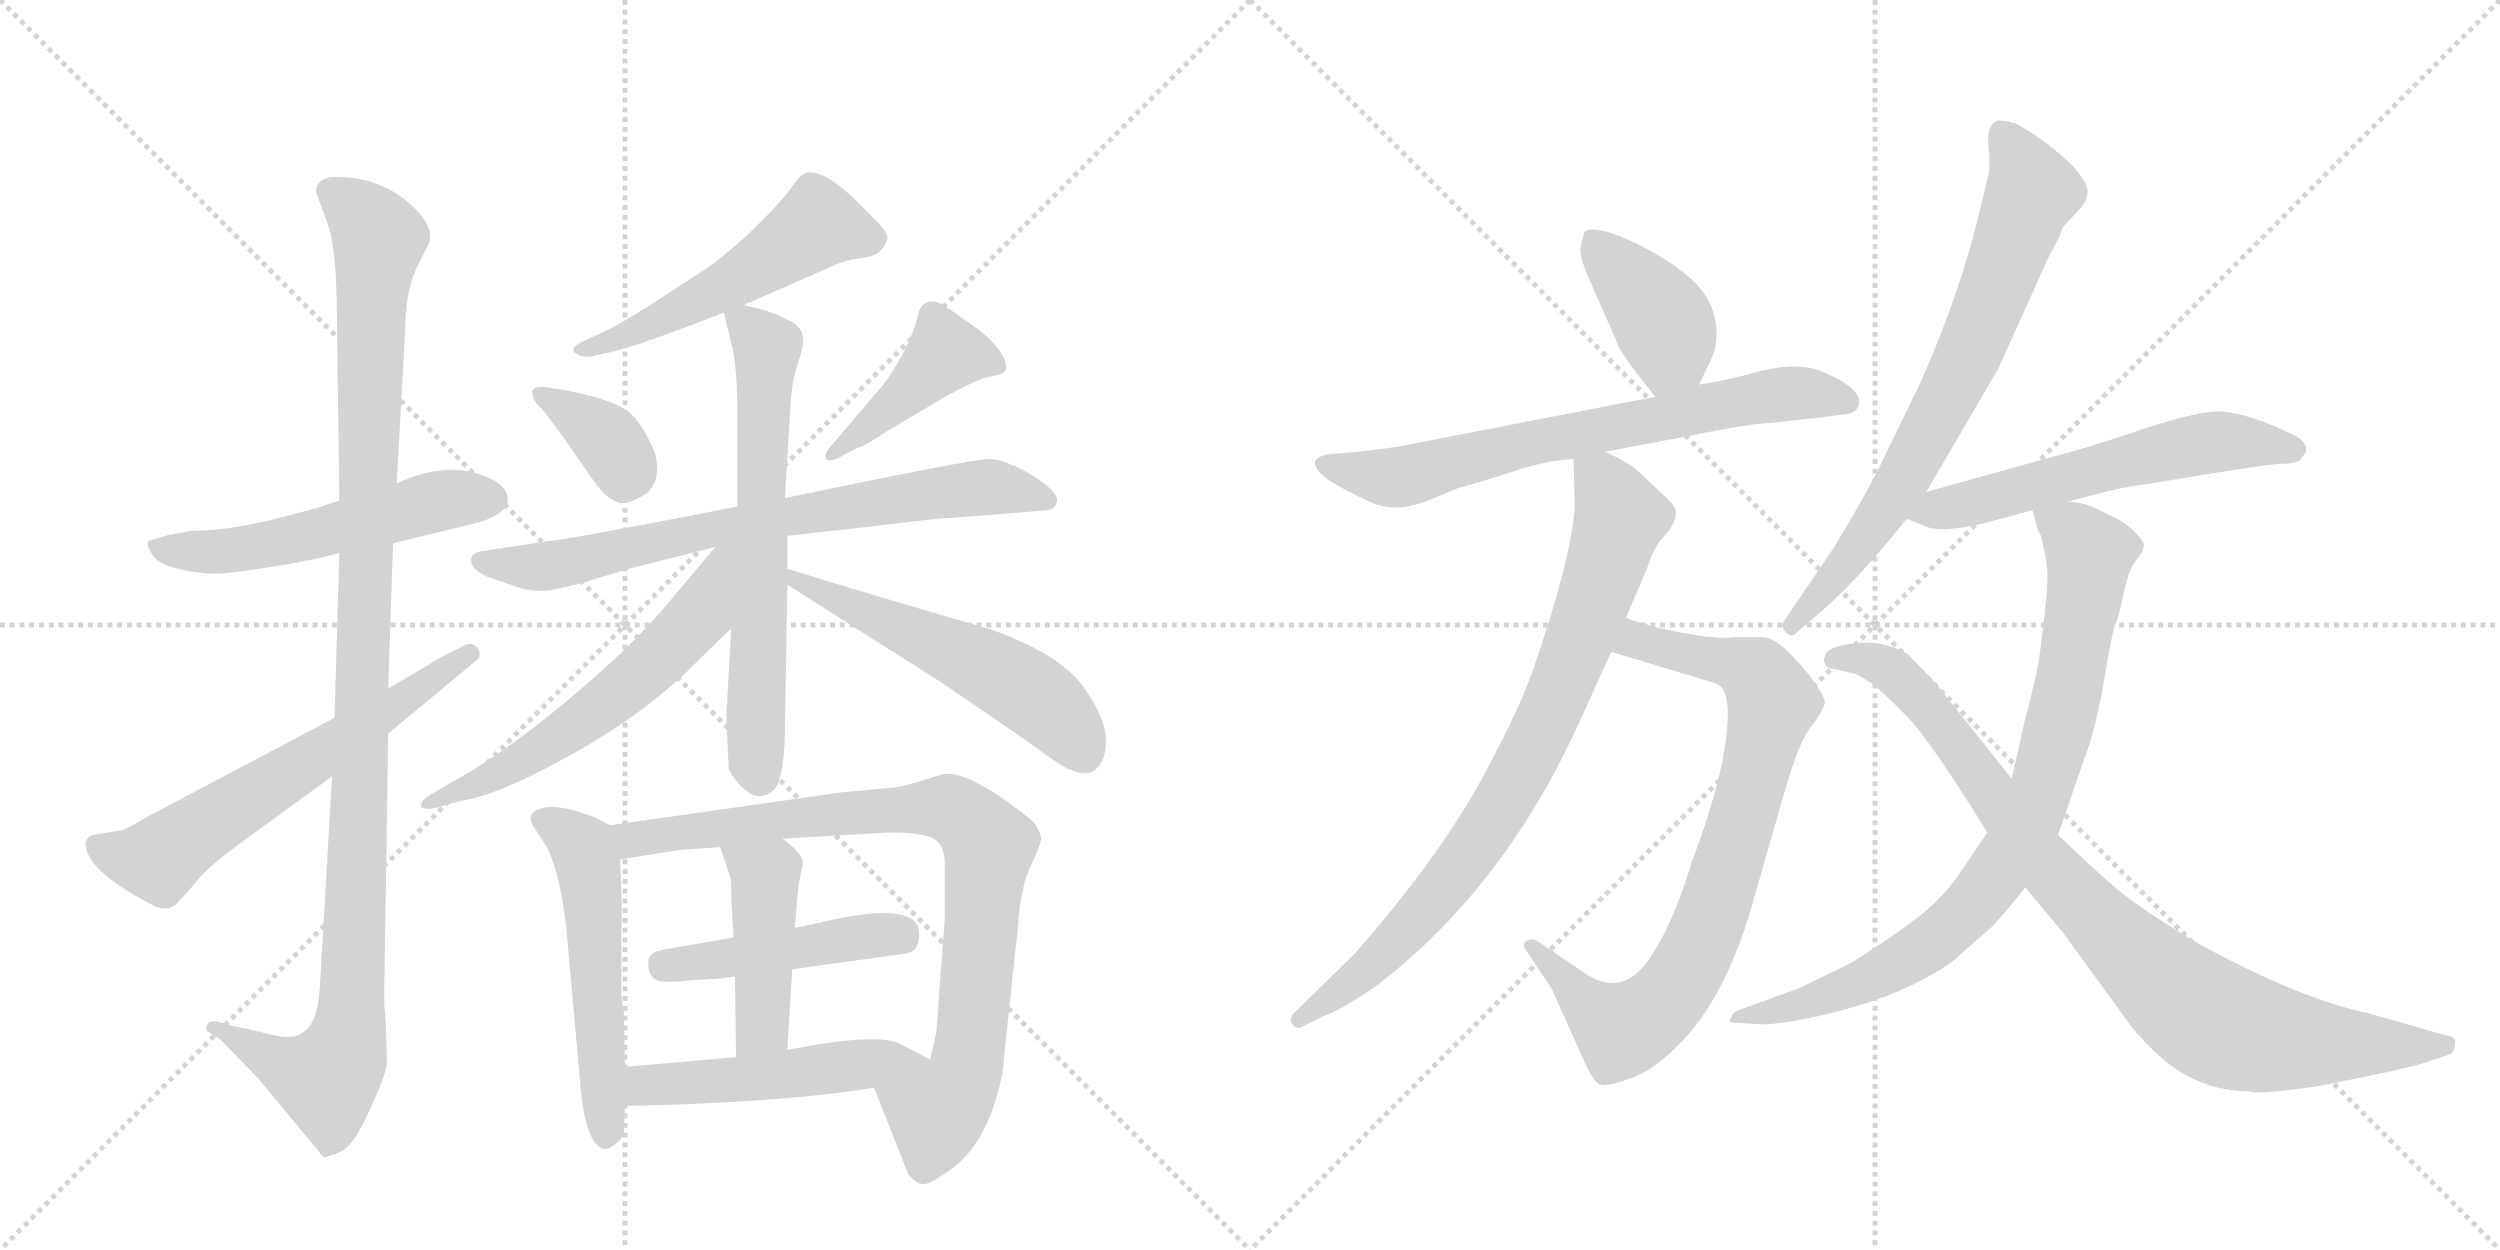 <svg version="1.1" viewBox="0 0 2048 1024" xmlns="http://www.w3.org/2000/svg">
  <g stroke="lightgray" stroke-dasharray="1,1" stroke-width="1" transform="scale(4, 4)">
    <line x1="0" y1="0" x2="256" y2="256"></line>
    <line x1="256" y1="0" x2="0" y2="256"></line>
    <line x1="128" y1="0" x2="128" y2="256"></line>
    <line x1="0" y1="128" x2="256" y2="128"></line>
    <line x1="256" y1="0" x2="512" y2="256"></line>
    <line x1="512" y1="0" x2="256" y2="256"></line>
    <line x1="384" y1="0" x2="384" y2="256"></line>
    <line x1="256" y1="128" x2="512" y2="128"></line>
  </g>
<g transform="scale(1, -1) translate(0, -850)">
   <style type="text/css">
    @keyframes keyframes0 {
      from {
       stroke: black;
       stroke-dashoffset: 537;
       stroke-width: 128;
       }
       64% {
       animation-timing-function: step-end;
       stroke: black;
       stroke-dashoffset: 0;
       stroke-width: 128;
       }
       to {
       stroke: black;
       stroke-width: 1024;
       }
       }
       #make-me-a-hanzi-animation-0 {
         animation: keyframes0 0.687s both;
         animation-delay: 0s;
         animation-timing-function: linear;
       }
    @keyframes keyframes1 {
      from {
       stroke: black;
       stroke-dashoffset: 1107;
       stroke-width: 128;
       }
       78% {
       animation-timing-function: step-end;
       stroke: black;
       stroke-dashoffset: 0;
       stroke-width: 128;
       }
       to {
       stroke: black;
       stroke-width: 1024;
       }
       }
       #make-me-a-hanzi-animation-1 {
         animation: keyframes1 1.151s both;
         animation-delay: 0.687s;
         animation-timing-function: linear;
       }
    @keyframes keyframes2 {
      from {
       stroke: black;
       stroke-dashoffset: 613;
       stroke-width: 128;
       }
       67% {
       animation-timing-function: step-end;
       stroke: black;
       stroke-dashoffset: 0;
       stroke-width: 128;
       }
       to {
       stroke: black;
       stroke-width: 1024;
       }
       }
       #make-me-a-hanzi-animation-2 {
         animation: keyframes2 0.749s both;
         animation-delay: 1.838s;
         animation-timing-function: linear;
       }
    @keyframes keyframes3 {
      from {
       stroke: black;
       stroke-dashoffset: 522;
       stroke-width: 128;
       }
       63% {
       animation-timing-function: step-end;
       stroke: black;
       stroke-dashoffset: 0;
       stroke-width: 128;
       }
       to {
       stroke: black;
       stroke-width: 1024;
       }
       }
       #make-me-a-hanzi-animation-3 {
         animation: keyframes3 0.675s both;
         animation-delay: 2.587s;
         animation-timing-function: linear;
       }
    @keyframes keyframes4 {
      from {
       stroke: black;
       stroke-dashoffset: 355;
       stroke-width: 128;
       }
       54% {
       animation-timing-function: step-end;
       stroke: black;
       stroke-dashoffset: 0;
       stroke-width: 128;
       }
       to {
       stroke: black;
       stroke-width: 1024;
       }
       }
       #make-me-a-hanzi-animation-4 {
         animation: keyframes4 0.539s both;
         animation-delay: 3.262s;
         animation-timing-function: linear;
       }
    @keyframes keyframes5 {
      from {
       stroke: black;
       stroke-dashoffset: 424;
       stroke-width: 128;
       }
       58% {
       animation-timing-function: step-end;
       stroke: black;
       stroke-dashoffset: 0;
       stroke-width: 128;
       }
       to {
       stroke: black;
       stroke-width: 1024;
       }
       }
       #make-me-a-hanzi-animation-5 {
         animation: keyframes5 0.595s both;
         animation-delay: 3.8s;
         animation-timing-function: linear;
       }
    @keyframes keyframes6 {
      from {
       stroke: black;
       stroke-dashoffset: 725;
       stroke-width: 128;
       }
       70% {
       animation-timing-function: step-end;
       stroke: black;
       stroke-dashoffset: 0;
       stroke-width: 128;
       }
       to {
       stroke: black;
       stroke-width: 1024;
       }
       }
       #make-me-a-hanzi-animation-6 {
         animation: keyframes6 0.84s both;
         animation-delay: 4.396s;
         animation-timing-function: linear;
       }
    @keyframes keyframes7 {
      from {
       stroke: black;
       stroke-dashoffset: 647;
       stroke-width: 128;
       }
       68% {
       animation-timing-function: step-end;
       stroke: black;
       stroke-dashoffset: 0;
       stroke-width: 128;
       }
       to {
       stroke: black;
       stroke-width: 1024;
       }
       }
       #make-me-a-hanzi-animation-7 {
         animation: keyframes7 0.777s both;
         animation-delay: 5.236s;
         animation-timing-function: linear;
       }
    @keyframes keyframes8 {
      from {
       stroke: black;
       stroke-dashoffset: 588;
       stroke-width: 128;
       }
       66% {
       animation-timing-function: step-end;
       stroke: black;
       stroke-dashoffset: 0;
       stroke-width: 128;
       }
       to {
       stroke: black;
       stroke-width: 1024;
       }
       }
       #make-me-a-hanzi-animation-8 {
         animation: keyframes8 0.729s both;
         animation-delay: 6.012s;
         animation-timing-function: linear;
       }
    @keyframes keyframes9 {
      from {
       stroke: black;
       stroke-dashoffset: 541;
       stroke-width: 128;
       }
       64% {
       animation-timing-function: step-end;
       stroke: black;
       stroke-dashoffset: 0;
       stroke-width: 128;
       }
       to {
       stroke: black;
       stroke-width: 1024;
       }
       }
       #make-me-a-hanzi-animation-9 {
         animation: keyframes9 0.69s both;
         animation-delay: 6.741s;
         animation-timing-function: linear;
       }
    @keyframes keyframes10 {
      from {
       stroke: black;
       stroke-dashoffset: 534;
       stroke-width: 128;
       }
       63% {
       animation-timing-function: step-end;
       stroke: black;
       stroke-dashoffset: 0;
       stroke-width: 128;
       }
       to {
       stroke: black;
       stroke-width: 1024;
       }
       }
       #make-me-a-hanzi-animation-10 {
         animation: keyframes10 0.685s both;
         animation-delay: 7.431s;
         animation-timing-function: linear;
       }
    @keyframes keyframes11 {
      from {
       stroke: black;
       stroke-dashoffset: 846;
       stroke-width: 128;
       }
       73% {
       animation-timing-function: step-end;
       stroke: black;
       stroke-dashoffset: 0;
       stroke-width: 128;
       }
       to {
       stroke: black;
       stroke-width: 1024;
       }
       }
       #make-me-a-hanzi-animation-11 {
         animation: keyframes11 0.938s both;
         animation-delay: 8.115s;
         animation-timing-function: linear;
       }
    @keyframes keyframes12 {
      from {
       stroke: black;
       stroke-dashoffset: 454;
       stroke-width: 128;
       }
       60% {
       animation-timing-function: step-end;
       stroke: black;
       stroke-dashoffset: 0;
       stroke-width: 128;
       }
       to {
       stroke: black;
       stroke-width: 1024;
       }
       }
       #make-me-a-hanzi-animation-12 {
         animation: keyframes12 0.619s both;
         animation-delay: 9.054s;
         animation-timing-function: linear;
       }
    @keyframes keyframes13 {
      from {
       stroke: black;
       stroke-dashoffset: 440;
       stroke-width: 128;
       }
       59% {
       animation-timing-function: step-end;
       stroke: black;
       stroke-dashoffset: 0;
       stroke-width: 128;
       }
       to {
       stroke: black;
       stroke-width: 1024;
       }
       }
       #make-me-a-hanzi-animation-13 {
         animation: keyframes13 0.608s both;
         animation-delay: 9.673s;
         animation-timing-function: linear;
       }
    @keyframes keyframes14 {
      from {
       stroke: black;
       stroke-dashoffset: 498;
       stroke-width: 128;
       }
       62% {
       animation-timing-function: step-end;
       stroke: black;
       stroke-dashoffset: 0;
       stroke-width: 128;
       }
       to {
       stroke: black;
       stroke-width: 1024;
       }
       }
       #make-me-a-hanzi-animation-14 {
         animation: keyframes14 0.655s both;
         animation-delay: 10.281s;
         animation-timing-function: linear;
       }
    @keyframes keyframes15 {
      from {
       stroke: black;
       stroke-dashoffset: 396;
       stroke-width: 128;
       }
       56% {
       animation-timing-function: step-end;
       stroke: black;
       stroke-dashoffset: 0;
       stroke-width: 128;
       }
       to {
       stroke: black;
       stroke-width: 1024;
       }
       }
       #make-me-a-hanzi-animation-15 {
         animation: keyframes15 0.572s both;
         animation-delay: 10.937s;
         animation-timing-function: linear;
       }
    @keyframes keyframes16 {
      from {
       stroke: black;
       stroke-dashoffset: 691;
       stroke-width: 128;
       }
       69% {
       animation-timing-function: step-end;
       stroke: black;
       stroke-dashoffset: 0;
       stroke-width: 128;
       }
       to {
       stroke: black;
       stroke-width: 1024;
       }
       }
       #make-me-a-hanzi-animation-16 {
         animation: keyframes16 0.812s both;
         animation-delay: 11.509s;
         animation-timing-function: linear;
       }
    @keyframes keyframes17 {
      from {
       stroke: black;
       stroke-dashoffset: 804;
       stroke-width: 128;
       }
       72% {
       animation-timing-function: step-end;
       stroke: black;
       stroke-dashoffset: 0;
       stroke-width: 128;
       }
       to {
       stroke: black;
       stroke-width: 1024;
       }
       }
       #make-me-a-hanzi-animation-17 {
         animation: keyframes17 0.904s both;
         animation-delay: 12.321s;
         animation-timing-function: linear;
       }
    @keyframes keyframes18 {
      from {
       stroke: black;
       stroke-dashoffset: 808;
       stroke-width: 128;
       }
       72% {
       animation-timing-function: step-end;
       stroke: black;
       stroke-dashoffset: 0;
       stroke-width: 128;
       }
       to {
       stroke: black;
       stroke-width: 1024;
       }
       }
       #make-me-a-hanzi-animation-18 {
         animation: keyframes18 0.908s both;
         animation-delay: 13.226s;
         animation-timing-function: linear;
       }
    @keyframes keyframes19 {
      from {
       stroke: black;
       stroke-dashoffset: 717;
       stroke-width: 128;
       }
       70% {
       animation-timing-function: step-end;
       stroke: black;
       stroke-dashoffset: 0;
       stroke-width: 128;
       }
       to {
       stroke: black;
       stroke-width: 1024;
       }
       }
       #make-me-a-hanzi-animation-19 {
         animation: keyframes19 0.833s both;
         animation-delay: 14.133s;
         animation-timing-function: linear;
       }
    @keyframes keyframes20 {
      from {
       stroke: black;
       stroke-dashoffset: 575;
       stroke-width: 128;
       }
       65% {
       animation-timing-function: step-end;
       stroke: black;
       stroke-dashoffset: 0;
       stroke-width: 128;
       }
       to {
       stroke: black;
       stroke-width: 1024;
       }
       }
       #make-me-a-hanzi-animation-20 {
         animation: keyframes20 0.718s both;
         animation-delay: 14.967s;
         animation-timing-function: linear;
       }
    @keyframes keyframes21 {
      from {
       stroke: black;
       stroke-dashoffset: 830;
       stroke-width: 128;
       }
       73% {
       animation-timing-function: step-end;
       stroke: black;
       stroke-dashoffset: 0;
       stroke-width: 128;
       }
       to {
       stroke: black;
       stroke-width: 1024;
       }
       }
       #make-me-a-hanzi-animation-21 {
         animation: keyframes21 0.925s both;
         animation-delay: 15.685s;
         animation-timing-function: linear;
       }
    @keyframes keyframes22 {
      from {
       stroke: black;
       stroke-dashoffset: 890;
       stroke-width: 128;
       }
       74% {
       animation-timing-function: step-end;
       stroke: black;
       stroke-dashoffset: 0;
       stroke-width: 128;
       }
       to {
       stroke: black;
       stroke-width: 1024;
       }
       }
       #make-me-a-hanzi-animation-22 {
         animation: keyframes22 0.974s both;
         animation-delay: 16.61s;
         animation-timing-function: linear;
       }
</style>
<path d="M 278 440 L 260 434 L 222 424 Q 196 418 176 416 L 156 415 L 139 412 L 122 407 Q 119 405 124 397 Q 128 388 146 384 Q 163 380 176 380 Q 189 380 237 388 L 252 391 Q 259 392 278 397 L 322 405 L 388 421 Q 393 422 398 424 Q 416 431 416 441 Q 416 455 388 463 Q 359 470 325 454 L 278 440 Z" fill="lightgray"></path> 
<path d="M 259 693 Q 260 689 268 668 Q 276 646 276 589 L 278 440 L 278 397 L 274 262 L 272 214 L 262 41 Q 260 5 241 1 Q 233 -1 212 5 L 189 10 Q 172 16 170 11 Q 167 6 172 4 L 181 -2 L 212 -34 L 265 -98 Q 269 -98 280 -93 Q 290 -88 303 -59 Q 316 -31 317 -21 L 316 12 Q 314 34 315 50 L 318 249 L 318 286 L 322 405 L 325 454 L 332 581 Q 332 614 344 636 L 351 650 Q 356 661 343 676 Q 316 705 276 705 Q 259 705 259 693 Z" fill="lightgray"></path> 
<path d="M 274 262 L 119 180 Q 106 172 100 170 L 76 166 Q 65 162 74 147 Q 83 131 122 110 Q 136 102 144 109 Q 151 116 161 128 Q 170 140 202 163 L 272 214 L 318 249 L 389 308 Q 395 312 392 318 Q 388 324 382 322 L 372 317 Q 361 312 347 303 L 318 286 L 274 262 Z" fill="lightgray"></path> 
<path d="M 609 600 L 682 632 Q 692 637 708 639 Q 723 641 727 654 Q 727 660 719 668 L 699 688 Q 672 713 659 708 Q 654 705 648 696 Q 642 687 622 667 Q 601 646 580 631 L 534 601 Q 504 582 494 578 L 479 571 Q 466 565 471 561 Q 476 557 484 558 L 498 561 Q 522 566 593 594 L 609 600 Z" fill="lightgray"></path> 
<path d="M 465 530 L 446 533 Q 436 534 436 528 Q 436 522 443 516 Q 449 509 462 491 L 485 458 Q 496 442 505 439 Q 513 435 530 446 Q 543 459 536 480 Q 528 500 517 511 Q 505 522 465 530 Z" fill="lightgray"></path> 
<path d="M 677 474 Q 680 471 689 476 L 702 483 Q 706 483 727 497 L 776 526 Q 797 537 805 540 L 818 543 Q 822 544 824 547 Q 826 560 803 579 L 779 596 Q 767 604 764 603 Q 754 603 752 592 Q 750 581 740 561 Q 729 541 722 533 L 681 485 Q 674 477 677 474 Z" fill="lightgray"></path> 
<path d="M 604 435 Q 460 407 451 407 L 398 399 Q 389 398 387 395 Q 382 386 398 378 L 418 371 Q 431 366 443 366 Q 455 366 482 374 L 515 384 L 586 402 L 645 411 L 759 424 Q 765 425 796 427 L 858 432 Q 865 433 866 440 Q 866 448 845 461 Q 823 474 810 474 Q 797 474 643 442 L 604 435 Z" fill="lightgray"></path> 
<path d="M 643 442 L 648 524 Q 649 538 654 554 Q 665 581 645 588 Q 631 596 609 600 C 591 604 591 604 593 594 L 599 569 Q 604 551 604 514 L 604 435 L 599 335 L 595 264 L 597 220 Q 603 208 613 201 Q 623 194 633 202 Q 642 209 643 250 L 645 371 L 645 384 L 645 411 L 643 442 Z" fill="lightgray"></path> 
<path d="M 586 402 L 544 352 Q 513 316 461 273 Q 409 230 368 208 L 351 198 Q 346 195 345 191 Q 344 186 356 188 L 378 194 Q 399 197 434 214 Q 514 253 564 301 Q 585 322 599 335 C 670 402 605 425 586 402 Z" fill="lightgray"></path> 
<path d="M 645 371 L 771 291 Q 833 249 858 231 Q 883 212 895 218 Q 906 224 906 243 Q 906 262 887 288 Q 868 314 813 334 Q 723 360 645 384 C 616 393 620 387 645 371 Z" fill="lightgray"></path> 
<path d="M 512 -24 L 511 22 L 509 34 L 509 88 Q 510 104 508 146 C 507 171 507 171 500 174 L 488 180 Q 458 192 444 188 Q 430 184 437 173 L 448 156 Q 459 134 464 89 L 476 -45 Q 479 -73 486 -84 Q 493 -95 502 -89 Q 510 -83 511 -78 L 512 -56 L 512 -24 Z" fill="lightgray"></path> 
<path d="M 641 163 L 729 168 Q 752 168 763 164 Q 774 159 774 142 L 774 98 L 767 4 L 762 -18 C 755 -47 705 -13 716 -41 L 744 -112 Q 752 -121 757 -120 Q 762 -120 776 -110 Q 809 -89 821 -30 L 834 92 Q 836 124 845 142 Q 853 159 853 164 Q 852 168 848 175 Q 843 181 817 199 Q 790 216 778 216 L 773 216 Q 745 207 734 205 L 690 201 L 500 174 C 470 170 478 141 508 146 L 559 154 L 590 156 L 641 163 Z" fill="lightgray"></path> 
<path d="M 649 56 L 743 69 Q 753 71 753 85 Q 753 113 675 95 Q 654 90 651 90 L 601 82 L 543 72 Q 531 70 531 62 Q 531 47 542 46 Q 553 45 566 47 L 584 48 Q 588 48 602 50 L 649 56 Z" fill="lightgray"></path> 
<path d="M 645 -10 L 649 56 L 651 90 L 654 124 L 658 144 Q 656 152 641 163 C 617 181 581 184 590 156 L 598 132 Q 599 132 599 114 L 601 82 L 602 50 L 603 -16 C 603 -46 643 -40 645 -10 Z" fill="lightgray"></path> 
<path d="M 762 -18 L 739 -6 Q 722 5 645 -10 L 603 -16 L 512 -24 C 482 -27 482 -57 512 -56 L 551 -55 Q 658 -51 716 -41 C 746 -36 785 -30 762 -18 Z" fill="lightgray"></path> 
<path d="M 1392 535 L 1400 552 Q 1409 569 1405 588 Q 1402 606 1386 621 Q 1370 635 1351 645 Q 1333 655 1317 660 Q 1302 664 1298 660 L 1295 649 Q 1293 641 1302 621 L 1324 571 Q 1325 565 1341 544 L 1356 525 C 1375 501 1379 508 1392 535 Z" fill="lightgray"></path> 
<path d="M 1315 480 L 1384 493 Q 1429 502 1443 503 Q 1457 504 1491 508 L 1514 511 Q 1521 512 1523 519 Q 1525 532 1494 545 Q 1475 554 1442 546 Q 1409 537 1392 535 L 1356 525 L 1155 486 Q 1141 483 1113 480 L 1089 478 Q 1066 474 1088 457 Q 1102 448 1122 439 Q 1142 429 1170 440 L 1194 450 Q 1223 458 1246 466 Q 1270 473 1289 474 L 1315 480 Z" fill="lightgray"></path> 
<path d="M 1320 316 L 1406 290 Q 1419 285 1414 245 Q 1409 205 1386 144 Q 1371 95 1354 69 Q 1330 29 1295 55 L 1258 80 Q 1253 81 1250 79 Q 1247 76 1250 72 L 1263 52 Q 1271 41 1273 36 L 1298 -20 Q 1306 -37 1310 -38 Q 1315 -41 1334 -34 Q 1353 -28 1373 -8 Q 1415 32 1438 118 L 1463 205 Q 1473 239 1481 251 L 1489 262 Q 1494 270 1495 274 Q 1496 278 1482 297 Q 1458 327 1445 328 L 1422 328 Q 1411 327 1404 328 Q 1398 328 1376 332 Q 1354 336 1348 339 Q 1338 341 1332 344 C 1303 353 1291 325 1320 316 Z" fill="lightgray"></path> 
<path d="M 1289 474 L 1290 436 Q 1288 393 1254 296 Q 1242 264 1215 214 Q 1180 149 1110 69 L 1060 20 Q 1056 16 1058 12 Q 1061 7 1065 8 L 1085 18 Q 1096 21 1127 42 Q 1228 119 1289 248 L 1320 316 L 1332 344 L 1338 358 Q 1352 390 1353 395 L 1359 406 L 1367 415 Q 1373 424 1373 430 Q 1373 436 1360 447 L 1342 464 Q 1336 470 1315 480 C 1288 494 1288 494 1289 474 Z" fill="lightgray"></path> 
<path d="M 1578 447 L 1637 548 L 1678 639 Q 1688 657 1688 659 L 1690 664 L 1703 678 Q 1709 684 1710 691 Q 1712 698 1699 713 Q 1677 735 1651 749 Q 1640 752 1636 751 Q 1627 747 1629 730 Q 1631 712 1628 703 L 1622 678 Q 1605 607 1572 534 L 1538 464 Q 1524 437 1502 401 L 1462 342 Q 1458 337 1463 332 Q 1468 327 1472 332 L 1486 344 Q 1518 370 1562 425 L 1578 447 Z" fill="lightgray"></path> 
<path d="M 1694 439 L 1713 444 Q 1738 451 1756 453 L 1811 462 Q 1854 469 1868 470 Q 1882 470 1885 474 L 1889 480 Q 1891 489 1874 496 Q 1840 512 1818 513 Q 1797 513 1742 494 L 1711 484 L 1578 447 C 1549 439 1536 435 1562 425 L 1577 419 Q 1589 413 1624 421 L 1665 432 L 1694 439 Z" fill="lightgray"></path> 
<path d="M 1665 432 L 1668 421 Q 1668 418 1672 411 Q 1676 394 1677 384 Q 1679 373 1670 307 Q 1663 274 1659 261 L 1648 212 L 1628 168 L 1605 134 Q 1590 112 1565 94 Q 1548 81 1516 61 L 1475 41 L 1423 22 Q 1419 20 1418 16 Q 1414 12 1424 12 L 1441 11 Q 1452 10 1482 16 Q 1555 31 1599 62 L 1632 91 Q 1646 106 1659 123 L 1686 166 L 1708 230 Q 1717 253 1724 295 Q 1731 336 1733 339 Q 1735 341 1739 361 Q 1743 381 1749 390 Q 1756 398 1756 402 Q 1758 405 1749 414 Q 1740 423 1730 427 L 1718 433 Q 1717 434 1708 437 Q 1700 439 1694 439 C 1664 444 1661 445 1665 432 Z" fill="lightgray"></path> 
<path d="M 1648 212 L 1586 290 L 1563 314 Q 1543 326 1519 323 Q 1495 320 1495 312 Q 1493 310 1495 307 Q 1495 303 1502 302 L 1520 298 Q 1526 295 1535 289 Q 1551 275 1566 259 Q 1581 242 1613 192 L 1628 168 L 1659 123 L 1690 86 L 1746 9 Q 1771 -21 1793 -32 Q 1816 -44 1843 -44 Q 1848 -47 1898 -40 Q 1974 -25 1985 -21 L 2006 -14 Q 2011 -12 2011 -6 Q 2013 1 2003 2 L 1940 20 Q 1883 32 1801 77 Q 1754 105 1734 122 Q 1715 138 1686 166 L 1648 212 Z" fill="lightgray"></path> 
      <clipPath id="make-me-a-hanzi-clip-0">
      <path d="M 278 440 L 260 434 L 222 424 Q 196 418 176 416 L 156 415 L 139 412 L 122 407 Q 119 405 124 397 Q 128 388 146 384 Q 163 380 176 380 Q 189 380 237 388 L 252 391 Q 259 392 278 397 L 322 405 L 388 421 Q 393 422 398 424 Q 416 431 416 441 Q 416 455 388 463 Q 359 470 325 454 L 278 440 Z" fill="lightgray"></path>
      </clipPath>
      <path clip-path="url(#make-me-a-hanzi-clip-0)" d="M 128 403 L 143 398 L 223 403 L 355 439 L 403 441 " fill="none" id="make-me-a-hanzi-animation-0" stroke-dasharray="409 818" stroke-linecap="round"></path>

      <clipPath id="make-me-a-hanzi-clip-1">
      <path d="M 259 693 Q 260 689 268 668 Q 276 646 276 589 L 278 440 L 278 397 L 274 262 L 272 214 L 262 41 Q 260 5 241 1 Q 233 -1 212 5 L 189 10 Q 172 16 170 11 Q 167 6 172 4 L 181 -2 L 212 -34 L 265 -98 Q 269 -98 280 -93 Q 290 -88 303 -59 Q 316 -31 317 -21 L 316 12 Q 314 34 315 50 L 318 249 L 318 286 L 322 405 L 325 454 L 332 581 Q 332 614 344 636 L 351 650 Q 356 661 343 676 Q 316 705 276 705 Q 259 705 259 693 Z" fill="lightgray"></path>
      </clipPath>
      <path clip-path="url(#make-me-a-hanzi-clip-1)" d="M 272 693 L 310 654 L 303 600 L 286 6 L 280 -17 L 267 -34 L 235 -24 L 174 8 " fill="none" id="make-me-a-hanzi-animation-1" stroke-dasharray="979 1958" stroke-linecap="round"></path>

      <clipPath id="make-me-a-hanzi-clip-2">
      <path d="M 274 262 L 119 180 Q 106 172 100 170 L 76 166 Q 65 162 74 147 Q 83 131 122 110 Q 136 102 144 109 Q 151 116 161 128 Q 170 140 202 163 L 272 214 L 318 249 L 389 308 Q 395 312 392 318 Q 388 324 382 322 L 372 317 Q 361 312 347 303 L 318 286 L 274 262 Z" fill="lightgray"></path>
      </clipPath>
      <path clip-path="url(#make-me-a-hanzi-clip-2)" d="M 81 156 L 130 145 L 385 315 " fill="none" id="make-me-a-hanzi-animation-2" stroke-dasharray="485 970" stroke-linecap="round"></path>

      <clipPath id="make-me-a-hanzi-clip-3">
      <path d="M 609 600 L 682 632 Q 692 637 708 639 Q 723 641 727 654 Q 727 660 719 668 L 699 688 Q 672 713 659 708 Q 654 705 648 696 Q 642 687 622 667 Q 601 646 580 631 L 534 601 Q 504 582 494 578 L 479 571 Q 466 565 471 561 Q 476 557 484 558 L 498 561 Q 522 566 593 594 L 609 600 Z" fill="lightgray"></path>
      </clipPath>
      <path clip-path="url(#make-me-a-hanzi-clip-3)" d="M 716 654 L 670 666 L 577 606 L 478 563 " fill="none" id="make-me-a-hanzi-animation-3" stroke-dasharray="394 788" stroke-linecap="round"></path>

      <clipPath id="make-me-a-hanzi-clip-4">
      <path d="M 465 530 L 446 533 Q 436 534 436 528 Q 436 522 443 516 Q 449 509 462 491 L 485 458 Q 496 442 505 439 Q 513 435 530 446 Q 543 459 536 480 Q 528 500 517 511 Q 505 522 465 530 Z" fill="lightgray"></path>
      </clipPath>
      <path clip-path="url(#make-me-a-hanzi-clip-4)" d="M 444 525 L 499 489 L 511 458 " fill="none" id="make-me-a-hanzi-animation-4" stroke-dasharray="227 454" stroke-linecap="round"></path>

      <clipPath id="make-me-a-hanzi-clip-5">
      <path d="M 677 474 Q 680 471 689 476 L 702 483 Q 706 483 727 497 L 776 526 Q 797 537 805 540 L 818 543 Q 822 544 824 547 Q 826 560 803 579 L 779 596 Q 767 604 764 603 Q 754 603 752 592 Q 750 581 740 561 Q 729 541 722 533 L 681 485 Q 674 477 677 474 Z" fill="lightgray"></path>
      </clipPath>
      <path clip-path="url(#make-me-a-hanzi-clip-5)" d="M 817 551 L 775 561 L 682 478 " fill="none" id="make-me-a-hanzi-animation-5" stroke-dasharray="296 592" stroke-linecap="round"></path>

      <clipPath id="make-me-a-hanzi-clip-6">
      <path d="M 604 435 Q 460 407 451 407 L 398 399 Q 389 398 387 395 Q 382 386 398 378 L 418 371 Q 431 366 443 366 Q 455 366 482 374 L 515 384 L 586 402 L 645 411 L 759 424 Q 765 425 796 427 L 858 432 Q 865 433 866 440 Q 866 448 845 461 Q 823 474 810 474 Q 797 474 643 442 L 604 435 Z" fill="lightgray"></path>
      </clipPath>
      <path clip-path="url(#make-me-a-hanzi-clip-6)" d="M 395 391 L 454 387 L 567 415 L 779 448 L 812 451 L 857 441 " fill="none" id="make-me-a-hanzi-animation-6" stroke-dasharray="597 1194" stroke-linecap="round"></path>

      <clipPath id="make-me-a-hanzi-clip-7">
      <path d="M 643 442 L 648 524 Q 649 538 654 554 Q 665 581 645 588 Q 631 596 609 600 C 591 604 591 604 593 594 L 599 569 Q 604 551 604 514 L 604 435 L 599 335 L 595 264 L 597 220 Q 603 208 613 201 Q 623 194 633 202 Q 642 209 643 250 L 645 371 L 645 384 L 645 411 L 643 442 Z" fill="lightgray"></path>
      </clipPath>
      <path clip-path="url(#make-me-a-hanzi-clip-7)" d="M 599 589 L 613 584 L 628 565 L 619 284 L 622 213 " fill="none" id="make-me-a-hanzi-animation-7" stroke-dasharray="519 1038" stroke-linecap="round"></path>

      <clipPath id="make-me-a-hanzi-clip-8">
      <path d="M 586 402 L 544 352 Q 513 316 461 273 Q 409 230 368 208 L 351 198 Q 346 195 345 191 Q 344 186 356 188 L 378 194 Q 399 197 434 214 Q 514 253 564 301 Q 585 322 599 335 C 670 402 605 425 586 402 Z" fill="lightgray"></path>
      </clipPath>
      <path clip-path="url(#make-me-a-hanzi-clip-8)" d="M 599 398 L 590 390 L 574 347 L 523 295 L 420 222 L 351 192 " fill="none" id="make-me-a-hanzi-animation-8" stroke-dasharray="460 920" stroke-linecap="round"></path>

      <clipPath id="make-me-a-hanzi-clip-9">
      <path d="M 645 371 L 771 291 Q 833 249 858 231 Q 883 212 895 218 Q 906 224 906 243 Q 906 262 887 288 Q 868 314 813 334 Q 723 360 645 384 C 616 393 620 387 645 371 Z" fill="lightgray"></path>
      </clipPath>
      <path clip-path="url(#make-me-a-hanzi-clip-9)" d="M 651 378 L 654 372 L 836 288 L 873 257 L 888 232 " fill="none" id="make-me-a-hanzi-animation-9" stroke-dasharray="413 826" stroke-linecap="round"></path>

      <clipPath id="make-me-a-hanzi-clip-10">
      <path d="M 512 -24 L 511 22 L 509 34 L 509 88 Q 510 104 508 146 C 507 171 507 171 500 174 L 488 180 Q 458 192 444 188 Q 430 184 437 173 L 448 156 Q 459 134 464 89 L 476 -45 Q 479 -73 486 -84 Q 493 -95 502 -89 Q 510 -83 511 -78 L 512 -56 L 512 -24 Z" fill="lightgray"></path>
      </clipPath>
      <path clip-path="url(#make-me-a-hanzi-clip-10)" d="M 444 179 L 472 161 L 481 146 L 496 -81 " fill="none" id="make-me-a-hanzi-animation-10" stroke-dasharray="406 812" stroke-linecap="round"></path>

      <clipPath id="make-me-a-hanzi-clip-11">
      <path d="M 641 163 L 729 168 Q 752 168 763 164 Q 774 159 774 142 L 774 98 L 767 4 L 762 -18 C 755 -47 705 -13 716 -41 L 744 -112 Q 752 -121 757 -120 Q 762 -120 776 -110 Q 809 -89 821 -30 L 834 92 Q 836 124 845 142 Q 853 159 853 164 Q 852 168 848 175 Q 843 181 817 199 Q 790 216 778 216 L 773 216 Q 745 207 734 205 L 690 201 L 500 174 C 470 170 478 141 508 146 L 559 154 L 590 156 L 641 163 Z" fill="lightgray"></path>
      </clipPath>
      <path clip-path="url(#make-me-a-hanzi-clip-11)" d="M 509 169 L 518 162 L 653 181 L 772 189 L 805 166 L 810 151 L 790 -32 L 767 -64 L 756 -106 " fill="none" id="make-me-a-hanzi-animation-11" stroke-dasharray="718 1436" stroke-linecap="round"></path>

      <clipPath id="make-me-a-hanzi-clip-12">
      <path d="M 649 56 L 743 69 Q 753 71 753 85 Q 753 113 675 95 Q 654 90 651 90 L 601 82 L 543 72 Q 531 70 531 62 Q 531 47 542 46 Q 553 45 566 47 L 584 48 Q 588 48 602 50 L 649 56 Z" fill="lightgray"></path>
      </clipPath>
      <path clip-path="url(#make-me-a-hanzi-clip-12)" d="M 544 59 L 692 83 L 740 82 " fill="none" id="make-me-a-hanzi-animation-12" stroke-dasharray="326 652" stroke-linecap="round"></path>

      <clipPath id="make-me-a-hanzi-clip-13">
      <path d="M 645 -10 L 649 56 L 651 90 L 654 124 L 658 144 Q 656 152 641 163 C 617 181 581 184 590 156 L 598 132 Q 599 132 599 114 L 601 82 L 602 50 L 603 -16 C 603 -46 643 -40 645 -10 Z" fill="lightgray"></path>
      </clipPath>
      <path clip-path="url(#make-me-a-hanzi-clip-13)" d="M 597 152 L 627 133 L 625 9 L 609 -9 " fill="none" id="make-me-a-hanzi-animation-13" stroke-dasharray="312 624" stroke-linecap="round"></path>

      <clipPath id="make-me-a-hanzi-clip-14">
      <path d="M 762 -18 L 739 -6 Q 722 5 645 -10 L 603 -16 L 512 -24 C 482 -27 482 -57 512 -56 L 551 -55 Q 658 -51 716 -41 C 746 -36 785 -30 762 -18 Z" fill="lightgray"></path>
      </clipPath>
      <path clip-path="url(#make-me-a-hanzi-clip-14)" d="M 518 -51 L 536 -38 L 755 -18 " fill="none" id="make-me-a-hanzi-animation-14" stroke-dasharray="370 740" stroke-linecap="round"></path>

      <clipPath id="make-me-a-hanzi-clip-15">
      <path d="M 1392 535 L 1400 552 Q 1409 569 1405 588 Q 1402 606 1386 621 Q 1370 635 1351 645 Q 1333 655 1317 660 Q 1302 664 1298 660 L 1295 649 Q 1293 641 1302 621 L 1324 571 Q 1325 565 1341 544 L 1356 525 C 1375 501 1379 508 1392 535 Z" fill="lightgray"></path>
      </clipPath>
      <path clip-path="url(#make-me-a-hanzi-clip-15)" d="M 1304 652 L 1361 589 L 1368 563 L 1360 536 " fill="none" id="make-me-a-hanzi-animation-15" stroke-dasharray="268 536" stroke-linecap="round"></path>

      <clipPath id="make-me-a-hanzi-clip-16">
      <path d="M 1315 480 L 1384 493 Q 1429 502 1443 503 Q 1457 504 1491 508 L 1514 511 Q 1521 512 1523 519 Q 1525 532 1494 545 Q 1475 554 1442 546 Q 1409 537 1392 535 L 1356 525 L 1155 486 Q 1141 483 1113 480 L 1089 478 Q 1066 474 1088 457 Q 1102 448 1122 439 Q 1142 429 1170 440 L 1194 450 Q 1223 458 1246 466 Q 1270 473 1289 474 L 1315 480 Z" fill="lightgray"></path>
      </clipPath>
      <path clip-path="url(#make-me-a-hanzi-clip-16)" d="M 1087 468 L 1147 459 L 1259 489 L 1445 525 L 1475 528 L 1513 521 " fill="none" id="make-me-a-hanzi-animation-16" stroke-dasharray="563 1126" stroke-linecap="round"></path>

      <clipPath id="make-me-a-hanzi-clip-17">
      <path d="M 1320 316 L 1406 290 Q 1419 285 1414 245 Q 1409 205 1386 144 Q 1371 95 1354 69 Q 1330 29 1295 55 L 1258 80 Q 1253 81 1250 79 Q 1247 76 1250 72 L 1263 52 Q 1271 41 1273 36 L 1298 -20 Q 1306 -37 1310 -38 Q 1315 -41 1334 -34 Q 1353 -28 1373 -8 Q 1415 32 1438 118 L 1463 205 Q 1473 239 1481 251 L 1489 262 Q 1494 270 1495 274 Q 1496 278 1482 297 Q 1458 327 1445 328 L 1422 328 Q 1411 327 1404 328 Q 1398 328 1376 332 Q 1354 336 1348 339 Q 1338 341 1332 344 C 1303 353 1291 325 1320 316 Z" fill="lightgray"></path>
      </clipPath>
      <path clip-path="url(#make-me-a-hanzi-clip-17)" d="M 1329 320 L 1341 326 L 1383 316 L 1418 307 L 1444 292 L 1452 275 L 1418 147 L 1376 46 L 1361 27 L 1329 6 L 1303 24 L 1255 76 " fill="none" id="make-me-a-hanzi-animation-17" stroke-dasharray="676 1352" stroke-linecap="round"></path>

      <clipPath id="make-me-a-hanzi-clip-18">
      <path d="M 1289 474 L 1290 436 Q 1288 393 1254 296 Q 1242 264 1215 214 Q 1180 149 1110 69 L 1060 20 Q 1056 16 1058 12 Q 1061 7 1065 8 L 1085 18 Q 1096 21 1127 42 Q 1228 119 1289 248 L 1320 316 L 1332 344 L 1338 358 Q 1352 390 1353 395 L 1359 406 L 1367 415 Q 1373 424 1373 430 Q 1373 436 1360 447 L 1342 464 Q 1336 470 1315 480 C 1288 494 1288 494 1289 474 Z" fill="lightgray"></path>
      </clipPath>
      <path clip-path="url(#make-me-a-hanzi-clip-18)" d="M 1297 468 L 1313 455 L 1327 426 L 1287 307 L 1249 223 L 1192 134 L 1144 79 L 1064 15 " fill="none" id="make-me-a-hanzi-animation-18" stroke-dasharray="680 1360" stroke-linecap="round"></path>

      <clipPath id="make-me-a-hanzi-clip-19">
      <path d="M 1578 447 L 1637 548 L 1678 639 Q 1688 657 1688 659 L 1690 664 L 1703 678 Q 1709 684 1710 691 Q 1712 698 1699 713 Q 1677 735 1651 749 Q 1640 752 1636 751 Q 1627 747 1629 730 Q 1631 712 1628 703 L 1622 678 Q 1605 607 1572 534 L 1538 464 Q 1524 437 1502 401 L 1462 342 Q 1458 337 1463 332 Q 1468 327 1472 332 L 1486 344 Q 1518 370 1562 425 L 1578 447 Z" fill="lightgray"></path>
      </clipPath>
      <path clip-path="url(#make-me-a-hanzi-clip-19)" d="M 1642 739 L 1665 693 L 1611 555 L 1542 429 L 1468 338 " fill="none" id="make-me-a-hanzi-animation-19" stroke-dasharray="589 1178" stroke-linecap="round"></path>

      <clipPath id="make-me-a-hanzi-clip-20">
      <path d="M 1694 439 L 1713 444 Q 1738 451 1756 453 L 1811 462 Q 1854 469 1868 470 Q 1882 470 1885 474 L 1889 480 Q 1891 489 1874 496 Q 1840 512 1818 513 Q 1797 513 1742 494 L 1711 484 L 1578 447 C 1549 439 1536 435 1562 425 L 1577 419 Q 1589 413 1624 421 L 1665 432 L 1694 439 Z" fill="lightgray"></path>
      </clipPath>
      <path clip-path="url(#make-me-a-hanzi-clip-20)" d="M 1568 429 L 1794 485 L 1844 488 L 1880 482 " fill="none" id="make-me-a-hanzi-animation-20" stroke-dasharray="447 894" stroke-linecap="round"></path>

      <clipPath id="make-me-a-hanzi-clip-21">
      <path d="M 1665 432 L 1668 421 Q 1668 418 1672 411 Q 1676 394 1677 384 Q 1679 373 1670 307 Q 1663 274 1659 261 L 1648 212 L 1628 168 L 1605 134 Q 1590 112 1565 94 Q 1548 81 1516 61 L 1475 41 L 1423 22 Q 1419 20 1418 16 Q 1414 12 1424 12 L 1441 11 Q 1452 10 1482 16 Q 1555 31 1599 62 L 1632 91 Q 1646 106 1659 123 L 1686 166 L 1708 230 Q 1717 253 1724 295 Q 1731 336 1733 339 Q 1735 341 1739 361 Q 1743 381 1749 390 Q 1756 398 1756 402 Q 1758 405 1749 414 Q 1740 423 1730 427 L 1718 433 Q 1717 434 1708 437 Q 1700 439 1694 439 C 1664 444 1661 445 1665 432 Z" fill="lightgray"></path>
      </clipPath>
      <path clip-path="url(#make-me-a-hanzi-clip-21)" d="M 1674 428 L 1698 414 L 1709 400 L 1710 378 L 1681 232 L 1648 152 L 1619 112 L 1571 70 L 1488 31 L 1423 17 " fill="none" id="make-me-a-hanzi-animation-21" stroke-dasharray="702 1404" stroke-linecap="round"></path>

      <clipPath id="make-me-a-hanzi-clip-22">
      <path d="M 1648 212 L 1586 290 L 1563 314 Q 1543 326 1519 323 Q 1495 320 1495 312 Q 1493 310 1495 307 Q 1495 303 1502 302 L 1520 298 Q 1526 295 1535 289 Q 1551 275 1566 259 Q 1581 242 1613 192 L 1628 168 L 1659 123 L 1690 86 L 1746 9 Q 1771 -21 1793 -32 Q 1816 -44 1843 -44 Q 1848 -47 1898 -40 Q 1974 -25 1985 -21 L 2006 -14 Q 2011 -12 2011 -6 Q 2013 1 2003 2 L 1940 20 Q 1883 32 1801 77 Q 1754 105 1734 122 Q 1715 138 1686 166 L 1648 212 Z" fill="lightgray"></path>
      </clipPath>
      <path clip-path="url(#make-me-a-hanzi-clip-22)" d="M 1502 310 L 1512 313 L 1549 302 L 1586 263 L 1675 142 L 1752 63 L 1806 18 L 1839 4 L 1884 -4 L 2003 -6 " fill="none" id="make-me-a-hanzi-animation-22" stroke-dasharray="762 1524" stroke-linecap="round"></path>

</g>
</svg>
